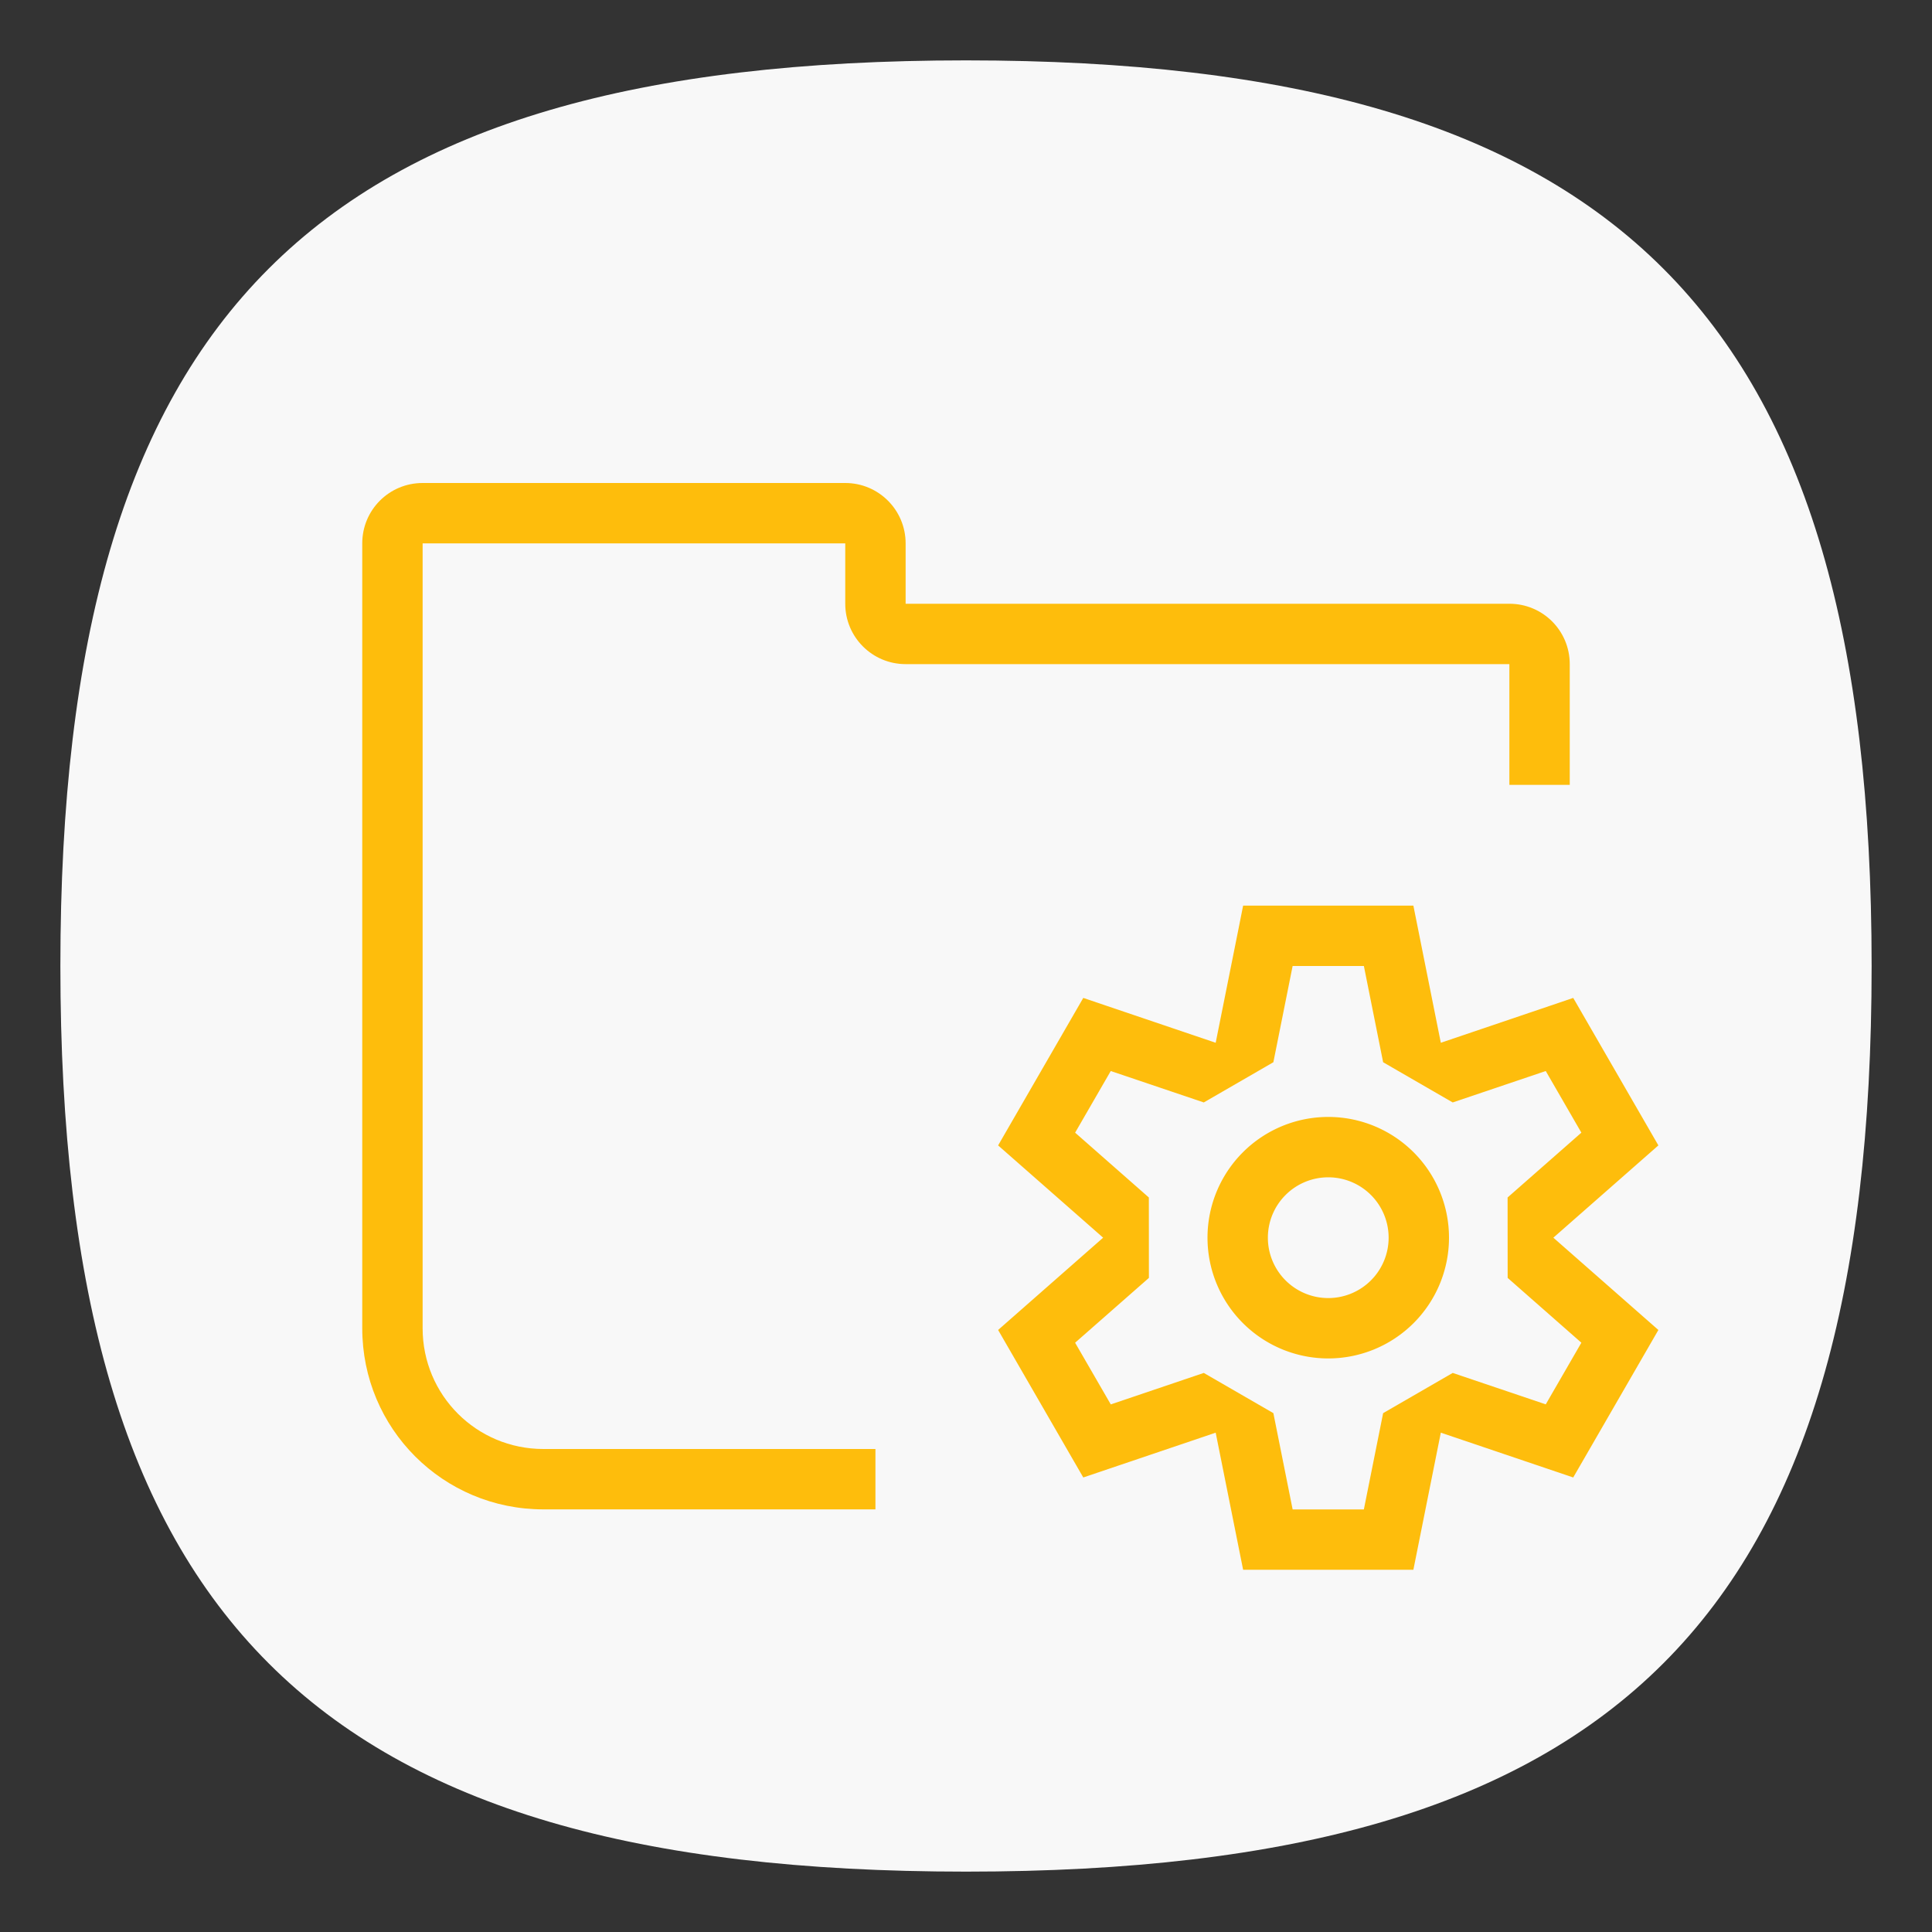 <?xml version="1.0" encoding="UTF-8" standalone="no"?>
<svg
   viewbox="0 0 200 200"
   version="1.1"
   id="svg4"
   sodipodi:docname="folder-development.svg"
   width="64"
   height="64"
   inkscape:version="1.1.1 (3bf5ae0d25, 2021-09-20, custom)"
   xmlns:inkscape="http://www.inkscape.org/namespaces/inkscape"
   xmlns:sodipodi="http://sodipodi.sourceforge.net/DTD/sodipodi-0.dtd"
   xmlns="http://www.w3.org/2000/svg"
   xmlns:svg="http://www.w3.org/2000/svg">
  <rect width="100%" height="100%" fill="#333333" stroke="none"/>
  <defs
     id="defs8" />
  <sodipodi:namedview
     id="namedview6"
     pagecolor="#ffffff"
     bordercolor="#666666"
     borderopacity="1.0"
     inkscape:pageshadow="2"
     inkscape:pageopacity="0.0"
     inkscape:pagecheckerboard="0"
     showgrid="false"
     inkscape:zoom="1"
     inkscape:cx="38.5"
     inkscape:cy="45.5"
     inkscape:window-width="1567"
     inkscape:window-height="932"
     inkscape:window-x="56"
     inkscape:window-y="50"
     inkscape:window-maximized="0"
     inkscape:current-layer="svg4"
     showguides="false" />
  <path
     d="M 2,32 C 2,10.4 10.4,2 32,2 53.6,2 62,10.4 62,32 62,53.6 53.6,62 32,62 10.4,62 2,53.6 2,32"
     id="path2"
     style="stroke-width:0.3;fill:#f8f8f8;fill-opacity:1" />
  <path
     id="rect924"
     style="fill:#febd0c;fill-opacity:1;stroke-width:2;stroke-linecap:round;stroke-linejoin:round"
     d="m 14,16 c -1.108,0 -2,0.892 -2,2 v 26 c 0,3.324 2.676,6 6,6 H 29 V 48 H 18 c -2.216,0 -4,-1.784 -4,-4 V 18 h 14 v 2 c 0,1.105 0.895,2 2,2 h 20 v 4 h 2 v -4 c 0,-1.108 -0.892,-2 -2,-2 H 30 v -2 c 0,-1.105 -0.895,-2 -2,-2 z"
     sodipodi:nodetypes="ssssccssccsscccsscsss" />
  <path
     id="path1935"
     style="color:#000000;fill:#febd0c;fill-opacity:1;stroke:none;stroke-linecap:round;-inkscape-stroke:none"
     d="M 41.18 30 L 41.02 30.805 L 40.271 34.543 L 36.66 33.32 L 35.885 33.057 L 33.064 37.943 L 36.543 41 L 33.064 44.057 L 35.885 48.943 L 40.271 47.459 L 41.18 52 L 46.82 52 L 47.729 47.459 L 52.115 48.943 L 54.936 44.057 L 51.457 41 L 54.936 37.943 L 52.115 33.057 L 51.34 33.32 L 47.729 34.543 L 46.82 30 L 41.18 30 z M 42.82 32 L 45.18 32 L 45.818 35.188 L 48.123 36.52 L 51.205 35.479 L 52.385 37.521 L 49.941 39.668 L 49.943 42.332 L 52.385 44.479 L 51.205 46.521 L 48.123 45.48 L 45.818 46.812 L 45.18 50 L 45.18 50.002 L 42.82 50.002 L 42.82 50 L 42.182 46.812 L 39.877 45.48 L 36.795 46.523 L 36.795 46.521 L 35.615 44.48 L 35.615 44.479 L 38.059 42.332 L 38.057 39.668 L 35.615 37.521 L 36.795 35.479 L 39.877 36.52 L 42.182 35.188 L 42.82 32 z M 44 37 A 4 4 0 0 0 40 41 A 4 4 0 0 0 44 45 A 4 4 0 0 0 48 41 A 4 4 0 0 0 44 37 z M 44 39 A 2 2 0 0 1 46 41 A 2 2 0 0 1 44 43 A 2 2 0 0 1 42 41 A 2 2 0 0 1 44 39 z " />
</svg>
